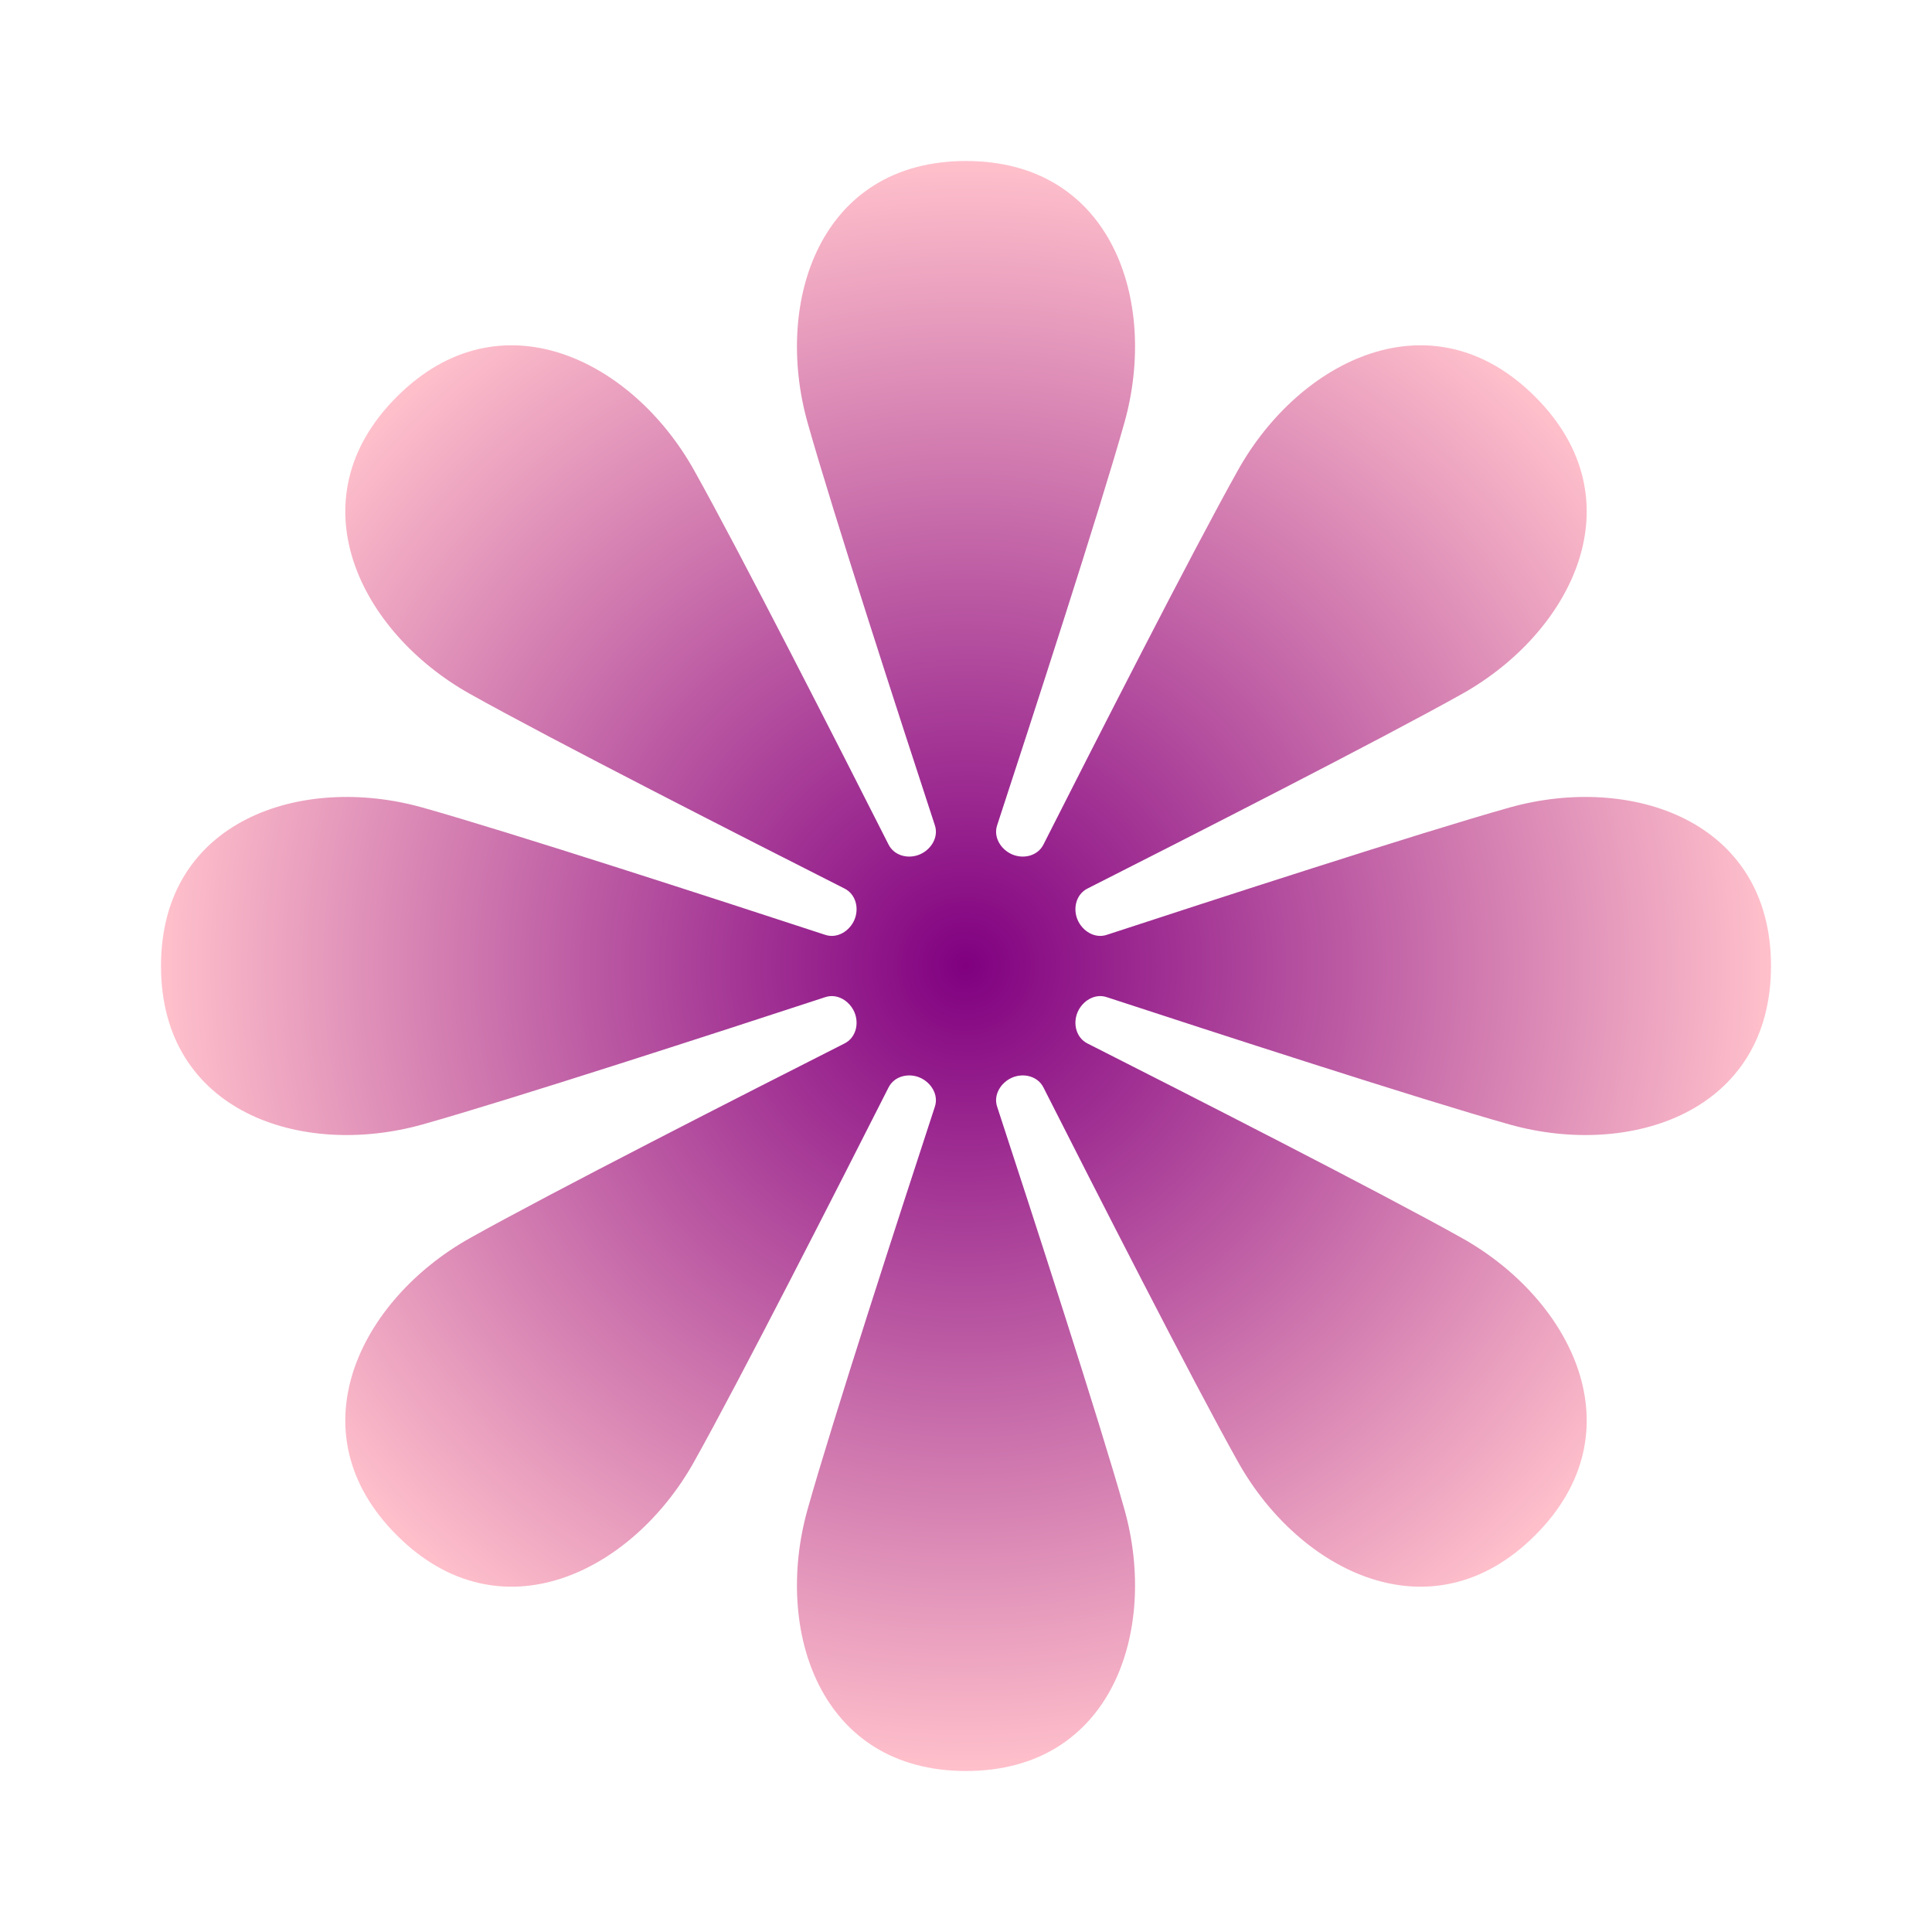 <svg width="48" height="48" viewBox="0 0 48 48" fill="none" xmlns="http://www.w3.org/2000/svg">
<path d="M20.064 10.5C19.22 7.5 20.365 4 24 4C27.635 4 28.78 7.5 27.936 10.5C27.313 12.715 25.617 17.93 24.773 20.506C24.676 20.801 24.867 21.11 25.153 21.23C25.439 21.349 25.784 21.26 25.924 20.983C27.148 18.565 29.637 13.678 30.763 11.671C32.288 8.953 35.572 7.287 38.142 9.858C40.713 12.428 39.047 15.713 36.329 17.237C34.322 18.363 29.435 20.852 27.017 22.076C26.74 22.216 26.651 22.561 26.77 22.847C26.89 23.133 27.199 23.324 27.494 23.227C30.07 22.383 35.285 20.687 37.5 20.064C40.5 19.22 44 20.365 44 24C44 27.635 40.5 28.78 37.5 27.936C35.285 27.313 30.07 25.617 27.494 24.773C27.199 24.676 26.89 24.867 26.77 25.153C26.651 25.439 26.74 25.784 27.017 25.924C29.435 27.148 34.322 29.637 36.329 30.763C39.047 32.288 40.713 35.572 38.142 38.142C35.572 40.713 32.288 39.047 30.763 36.329C29.637 34.322 27.148 29.435 25.924 27.017C25.784 26.74 25.439 26.651 25.153 26.77C24.867 26.89 24.676 27.199 24.773 27.494C25.617 30.07 27.313 35.285 27.936 37.5C28.78 40.5 27.635 44 24 44C20.365 44 19.22 40.5 20.064 37.5C20.687 35.285 22.383 30.07 23.227 27.494C23.324 27.199 23.133 26.89 22.847 26.77C22.561 26.651 22.216 26.74 22.076 27.017C20.852 29.435 18.363 34.322 17.237 36.329C15.713 39.047 12.428 40.713 9.858 38.142C7.287 35.572 8.953 32.288 11.671 30.763C13.678 29.637 18.565 27.148 20.983 25.924C21.26 25.784 21.349 25.439 21.23 25.153C21.11 24.867 20.801 24.676 20.506 24.773C17.93 25.617 12.715 27.313 10.5 27.936C7.5 28.78 4 27.635 4 24C4 20.365 7.5 19.22 10.5 20.064C12.715 20.687 17.93 22.383 20.506 23.227C20.801 23.324 21.11 23.133 21.23 22.847C21.349 22.561 21.26 22.216 20.983 22.076C18.565 20.852 13.678 18.363 11.671 17.237C8.953 15.713 7.287 12.428 9.858 9.858C12.428 7.287 15.713 8.953 17.237 11.671C18.363 13.678 20.852 18.565 22.076 20.983C22.216 21.26 22.561 21.349 22.847 21.23C23.133 21.11 23.324 20.801 23.227 20.506C22.383 17.93 20.687 12.715 20.064 10.5Z" fill="url(#paint0_radial_60_1836)"/>
<defs>
<radialGradient id="paint0_radial_60_1836" cx="0" cy="0" r="1" gradientUnits="userSpaceOnUse" gradientTransform="translate(24 24) scale(20)">
<stop stop-color="#800080"/>
<stop offset="1" stop-color="#FFC0CB"/>
</radialGradient>
</defs>
</svg>

